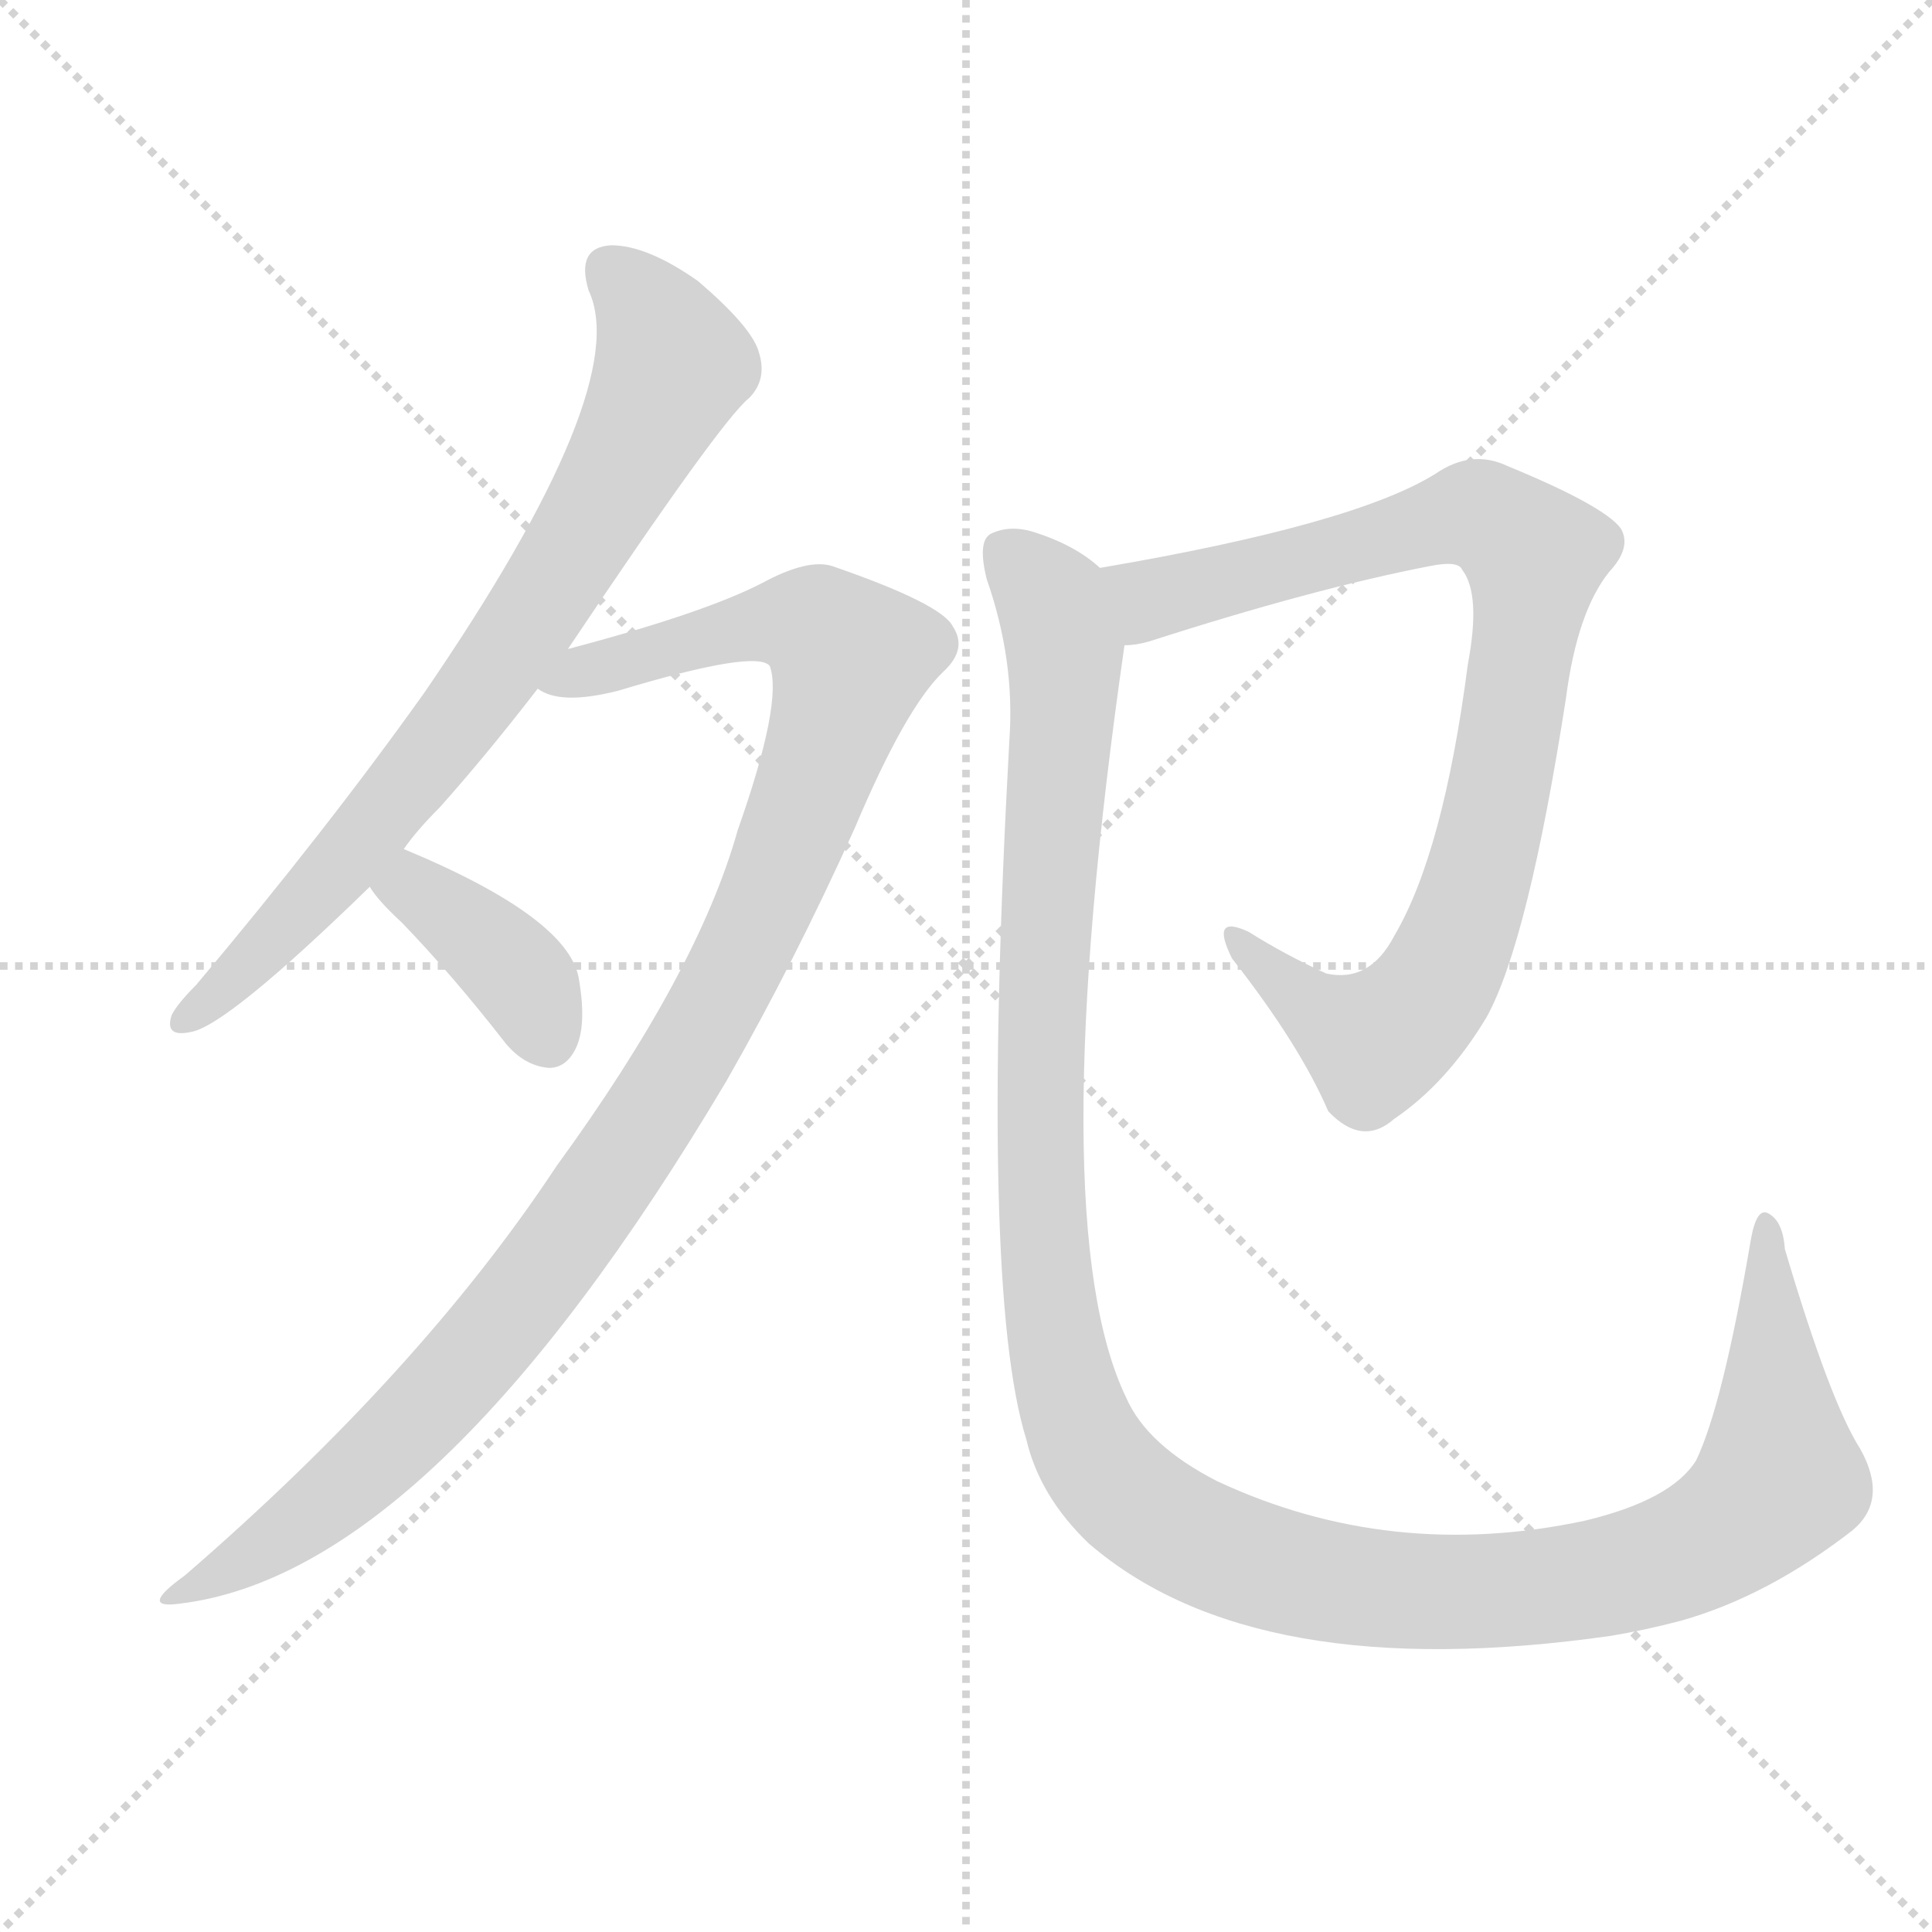 <svg xmlns="http://www.w3.org/2000/svg" version="1.1" viewBox="0 0 1024 1024">
  <g stroke="lightgray" stroke-dasharray="1,1" stroke-width="1" transform="scale(4, 4)">
    <line x1="0" y1="0" x2="256" y2="256" />
    <line x1="256" y1="0" x2="0" y2="256" />
    <line x1="128" y1="0" x2="128" y2="256" />
    <line x1="0" y1="128" x2="256" y2="128" />
  </g>
  <g transform="scale(1.0, -1.0) translate(0.0, -809.00)">
    <style type="text/css">
      
        @keyframes keyframes0 {
          from {
            stroke: blue;
            stroke-dashoffset: 750;
            stroke-width: 128;
          }
          71% {
            animation-timing-function: step-end;
            stroke: blue;
            stroke-dashoffset: 0;
            stroke-width: 128;
          }
          to {
            stroke: black;
            stroke-width: 1024;
          }
        }
        #make-me-a-hanzi-animation-0 {
          animation: keyframes0 0.86s both;
          animation-delay: 0s;
          animation-timing-function: linear;
        }
      
        @keyframes keyframes1 {
          from {
            stroke: blue;
            stroke-dashoffset: 1048;
            stroke-width: 128;
          }
          77% {
            animation-timing-function: step-end;
            stroke: blue;
            stroke-dashoffset: 0;
            stroke-width: 128;
          }
          to {
            stroke: black;
            stroke-width: 1024;
          }
        }
        #make-me-a-hanzi-animation-1 {
          animation: keyframes1 1.103s both;
          animation-delay: 0.86s;
          animation-timing-function: linear;
        }
      
        @keyframes keyframes2 {
          from {
            stroke: blue;
            stroke-dashoffset: 380;
            stroke-width: 128;
          }
          55% {
            animation-timing-function: step-end;
            stroke: blue;
            stroke-dashoffset: 0;
            stroke-width: 128;
          }
          to {
            stroke: black;
            stroke-width: 1024;
          }
        }
        #make-me-a-hanzi-animation-2 {
          animation: keyframes2 0.559s both;
          animation-delay: 1.963s;
          animation-timing-function: linear;
        }
      
        @keyframes keyframes3 {
          from {
            stroke: blue;
            stroke-dashoffset: 862;
            stroke-width: 128;
          }
          74% {
            animation-timing-function: step-end;
            stroke: blue;
            stroke-dashoffset: 0;
            stroke-width: 128;
          }
          to {
            stroke: black;
            stroke-width: 1024;
          }
        }
        #make-me-a-hanzi-animation-3 {
          animation: keyframes3 0.951s both;
          animation-delay: 2.522s;
          animation-timing-function: linear;
        }
      
        @keyframes keyframes4 {
          from {
            stroke: blue;
            stroke-dashoffset: 1285;
            stroke-width: 128;
          }
          81% {
            animation-timing-function: step-end;
            stroke: blue;
            stroke-dashoffset: 0;
            stroke-width: 128;
          }
          to {
            stroke: black;
            stroke-width: 1024;
          }
        }
        #make-me-a-hanzi-animation-4 {
          animation: keyframes4 1.296s both;
          animation-delay: 3.474s;
          animation-timing-function: linear;
        }
      
    </style>
    
      <path d="M 214 359 Q 221 369 233 381 Q 258 409 285 444 L 301 465 Q 382 586 397 598 Q 407 608 402 623 Q 398 636 370 660 Q 343 679 324 679 Q 305 678 312 655 Q 336 604 225 442 Q 173 369 104 287 Q 94 277 91 271 Q 87 259 101 262 Q 120 265 196 339 L 214 359 Z" fill="lightgray" />
    
      <path d="M 285 444 Q 297 435 328 443 Q 401 465 408 456 Q 415 437 391 369 Q 370 294 295 191 Q 223 82 98 -26 Q 73 -44 95 -41 Q 230 -25 385 236 Q 421 299 453 370 Q 480 434 500 453 Q 513 465 505 477 Q 499 489 441 509 Q 428 513 404 500 Q 373 484 301 465 C 272 457 255 449 285 444 Z" fill="lightgray" />
    
      <path d="M 196 339 Q 200 332 213 320 Q 240 292 268 256 Q 278 244 291 243 Q 300 243 305 253 Q 311 265 307 289 Q 303 322 214 359 C 186 371 179 364 196 339 Z" fill="lightgray" />
    
      <path d="M 596 467 Q 602 467 609 469 Q 696 497 758 509 Q 773 512 775 507 Q 785 494 778 457 Q 765 357 739 313 Q 726 288 703 293 Q 681 303 662 315 Q 641 325 653 301 Q 689 255 704 220 Q 722 201 739 216 Q 767 235 788 270 Q 810 310 830 439 Q 836 485 853 506 Q 865 519 859 529 Q 850 541 799 562 Q 780 571 761 558 Q 718 531 583 508 C 553 503 567 461 596 467 Z" fill="lightgray" />
    
      <path d="M 583 508 Q 570 520 548 527 Q 535 531 525 526 Q 518 522 523 502 Q 538 459 535 417 Q 519 126 544 46 Q 551 16 577 -9 Q 665 -85 854 -58 Q 872 -55 891 -50 Q 937 -37 982 -2 Q 1001 14 986 41 Q 970 66 946 147 Q 945 162 937 166 Q 931 169 928 152 Q 913 64 899 35 Q 886 14 840 3 Q 737 -19 645 24 Q 608 43 597 68 Q 552 161 596 467 C 600 497 600 498 583 508 Z" fill="lightgray" />
    
    
      <clipPath id="make-me-a-hanzi-clip-0">
        <path d="M 214 359 Q 221 369 233 381 Q 258 409 285 444 L 301 465 Q 382 586 397 598 Q 407 608 402 623 Q 398 636 370 660 Q 343 679 324 679 Q 305 678 312 655 Q 336 604 225 442 Q 173 369 104 287 Q 94 277 91 271 Q 87 259 101 262 Q 120 265 196 339 L 214 359 Z" />
      </clipPath>
      <path clip-path="url(#make-me-a-hanzi-clip-0)" d="M 324 664 L 341 648 L 357 616 L 312 529 L 262 453 L 175 343 L 99 270" fill="none" id="make-me-a-hanzi-animation-0" stroke-dasharray="622 1244" stroke-linecap="round" />
    
      <clipPath id="make-me-a-hanzi-clip-1">
        <path d="M 285 444 Q 297 435 328 443 Q 401 465 408 456 Q 415 437 391 369 Q 370 294 295 191 Q 223 82 98 -26 Q 73 -44 95 -41 Q 230 -25 385 236 Q 421 299 453 370 Q 480 434 500 453 Q 513 465 505 477 Q 499 489 441 509 Q 428 513 404 500 Q 373 484 301 465 C 272 457 255 449 285 444 Z" />
      </clipPath>
      <path clip-path="url(#make-me-a-hanzi-clip-1)" d="M 292 447 L 408 479 L 433 477 L 451 460 L 424 375 L 388 293 L 359 238 L 300 151 L 203 39 L 145 -8 L 99 -34" fill="none" id="make-me-a-hanzi-animation-1" stroke-dasharray="920 1840" stroke-linecap="round" />
    
      <clipPath id="make-me-a-hanzi-clip-2">
        <path d="M 196 339 Q 200 332 213 320 Q 240 292 268 256 Q 278 244 291 243 Q 300 243 305 253 Q 311 265 307 289 Q 303 322 214 359 C 186 371 179 364 196 339 Z" />
      </clipPath>
      <path clip-path="url(#make-me-a-hanzi-clip-2)" d="M 205 340 L 220 338 L 270 298 L 291 258" fill="none" id="make-me-a-hanzi-animation-2" stroke-dasharray="252 504" stroke-linecap="round" />
    
      <clipPath id="make-me-a-hanzi-clip-3">
        <path d="M 596 467 Q 602 467 609 469 Q 696 497 758 509 Q 773 512 775 507 Q 785 494 778 457 Q 765 357 739 313 Q 726 288 703 293 Q 681 303 662 315 Q 641 325 653 301 Q 689 255 704 220 Q 722 201 739 216 Q 767 235 788 270 Q 810 310 830 439 Q 836 485 853 506 Q 865 519 859 529 Q 850 541 799 562 Q 780 571 761 558 Q 718 531 583 508 C 553 503 567 461 596 467 Z" />
      </clipPath>
      <path clip-path="url(#make-me-a-hanzi-clip-3)" d="M 595 504 L 612 491 L 779 537 L 813 514 L 794 388 L 778 326 L 757 281 L 728 256 L 680 286 L 655 310" fill="none" id="make-me-a-hanzi-animation-3" stroke-dasharray="734 1468" stroke-linecap="round" />
    
      <clipPath id="make-me-a-hanzi-clip-4">
        <path d="M 583 508 Q 570 520 548 527 Q 535 531 525 526 Q 518 522 523 502 Q 538 459 535 417 Q 519 126 544 46 Q 551 16 577 -9 Q 665 -85 854 -58 Q 872 -55 891 -50 Q 937 -37 982 -2 Q 1001 14 986 41 Q 970 66 946 147 Q 945 162 937 166 Q 931 169 928 152 Q 913 64 899 35 Q 886 14 840 3 Q 737 -19 645 24 Q 608 43 597 68 Q 552 161 596 467 C 600 497 600 498 583 508 Z" />
      </clipPath>
      <path clip-path="url(#make-me-a-hanzi-clip-4)" d="M 533 517 L 555 495 L 565 465 L 551 256 L 556 119 L 570 57 L 595 18 L 630 -6 L 663 -19 L 749 -35 L 821 -32 L 898 -12 L 930 9 L 943 25 L 937 159" fill="none" id="make-me-a-hanzi-animation-4" stroke-dasharray="1157 2314" stroke-linecap="round" />
    
  </g>
</svg>